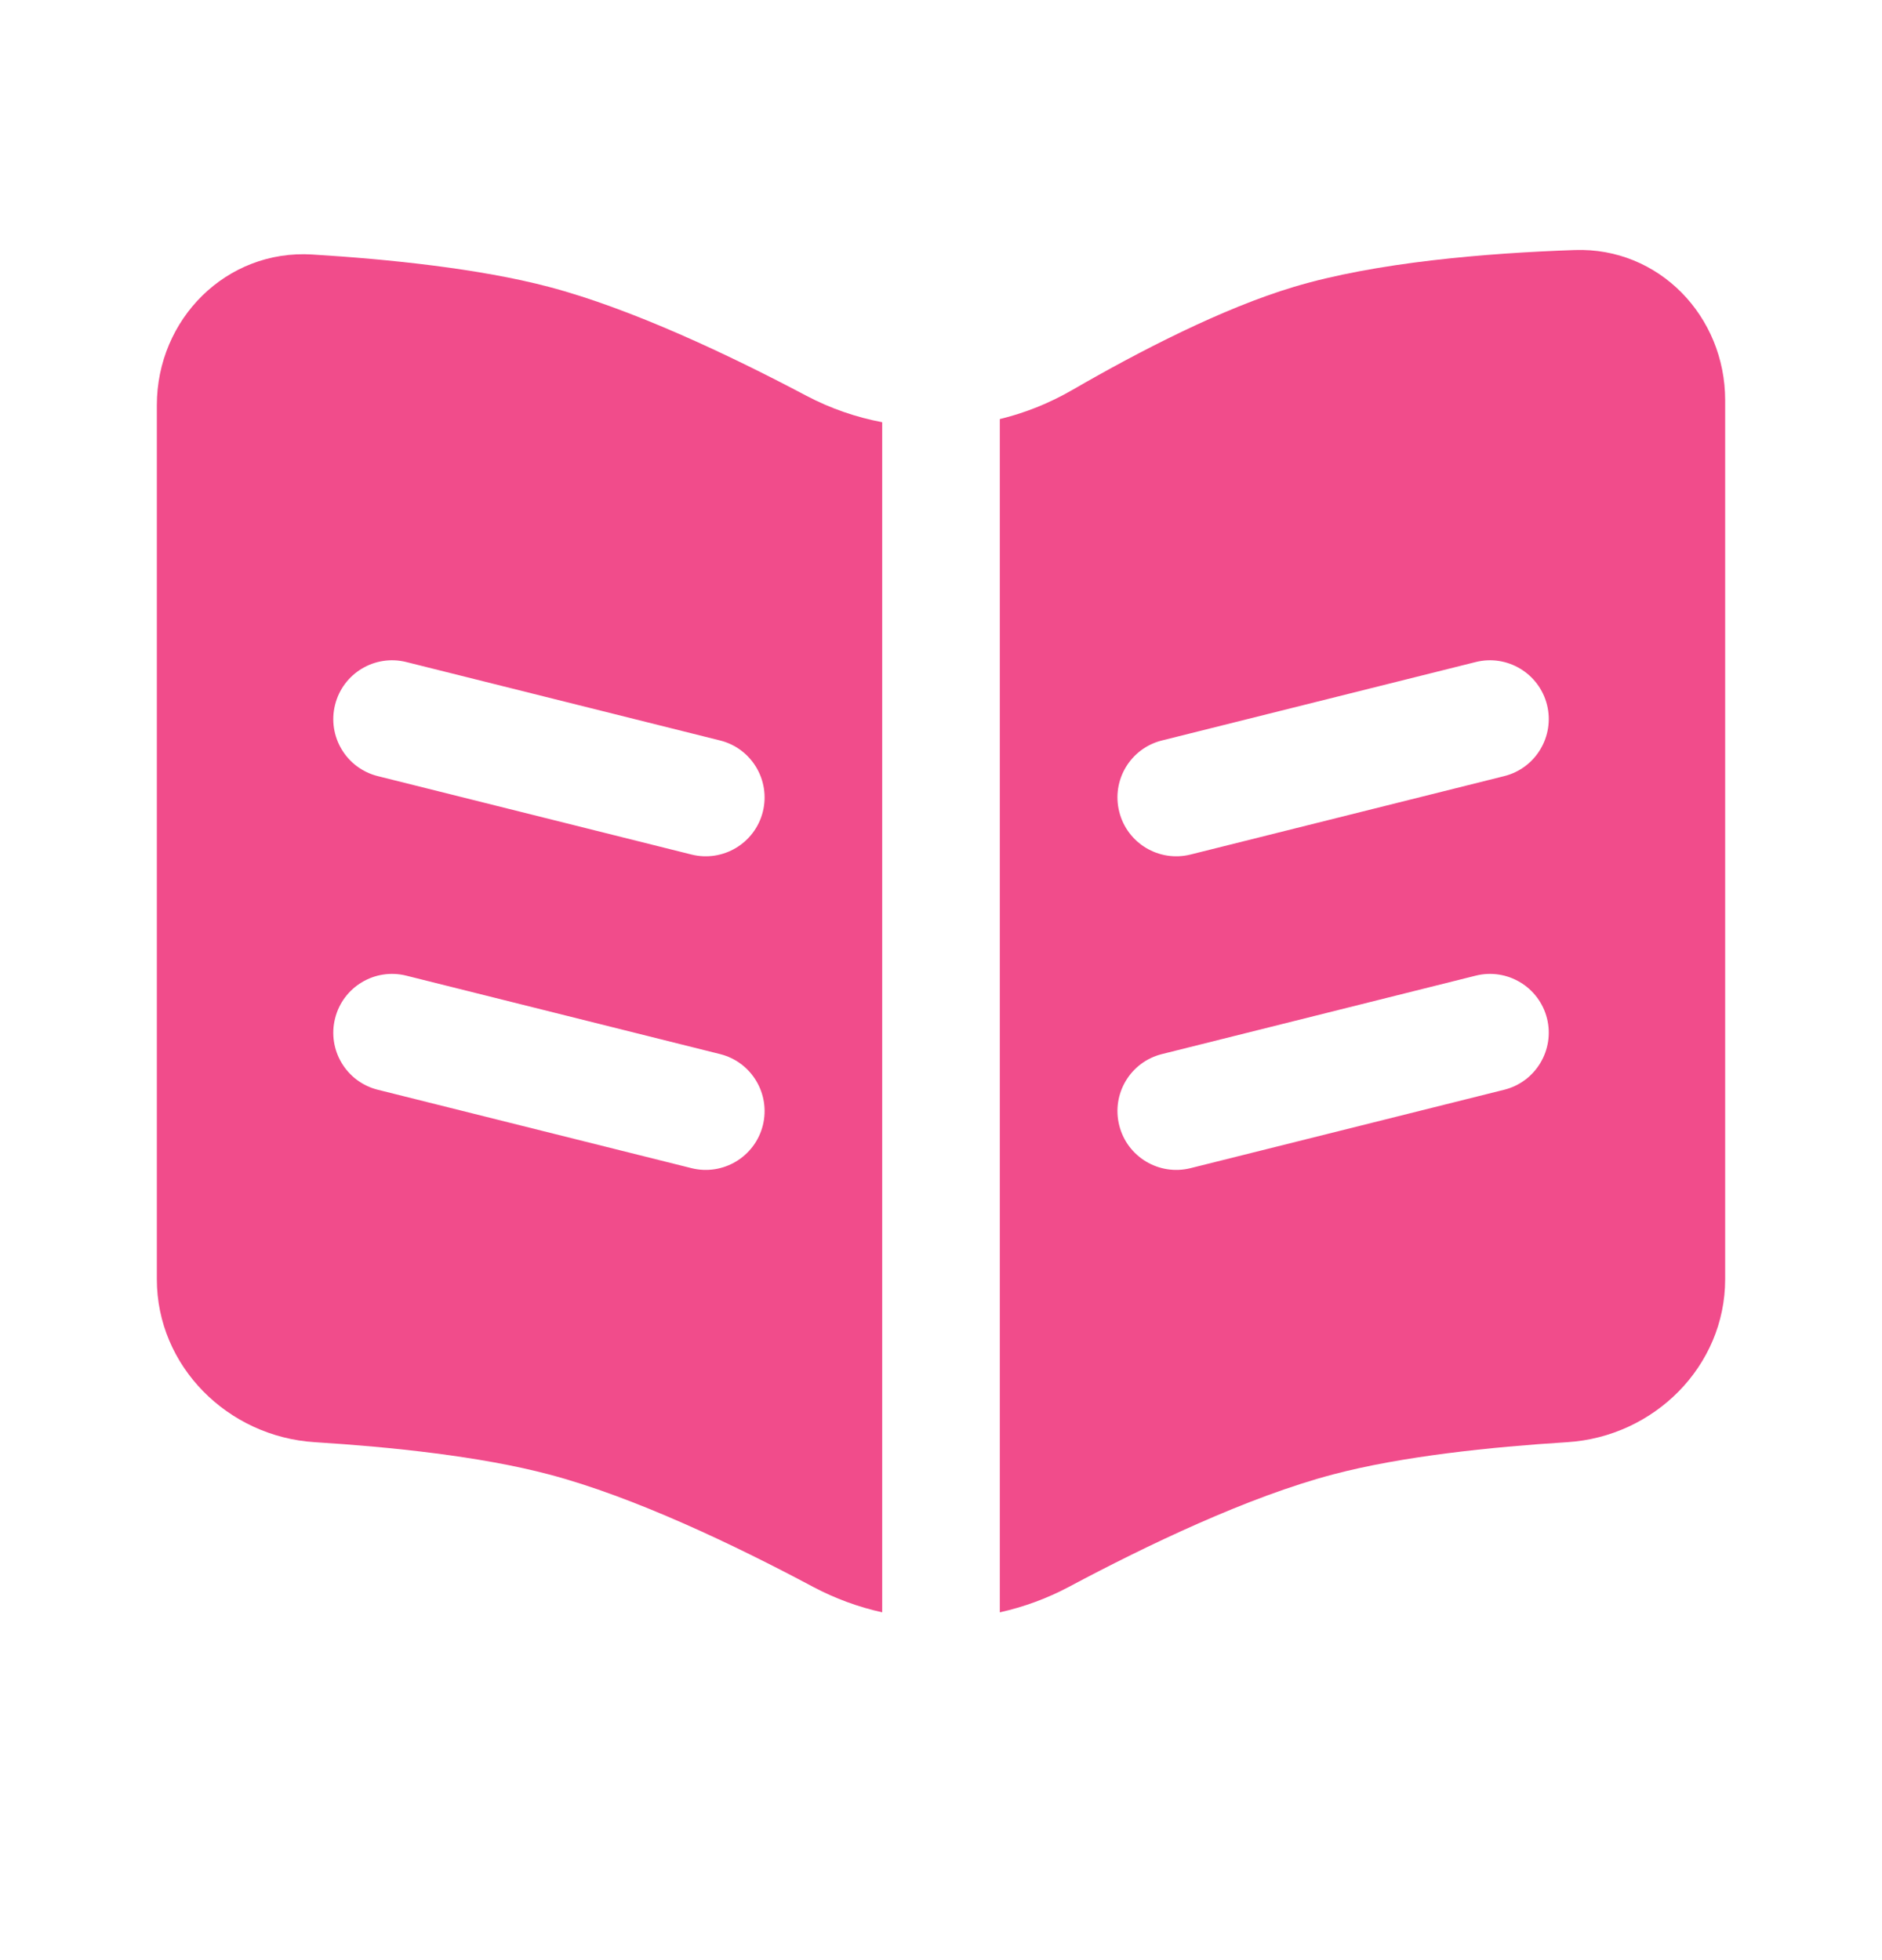 <svg width="24" height="25" viewBox="0 0 24 25" fill="none" xmlns="http://www.w3.org/2000/svg">
<path fill-rule="evenodd" clip-rule="evenodd" d="M2 16.315V5.169C2 4.071 2.886 3.179 3.982 3.246C4.959 3.306 6.113 3.425 7 3.659C8.049 3.936 9.296 4.525 10.282 5.047C10.589 5.209 10.916 5.322 11.25 5.385V20.564C10.947 20.497 10.652 20.389 10.372 20.241C9.373 19.708 8.081 19.09 7 18.805C6.123 18.573 4.984 18.455 4.015 18.394C2.906 18.325 2 17.426 2 16.315ZM5.182 8.444C4.78 8.343 4.373 8.588 4.273 8.989C4.172 9.391 4.416 9.799 4.818 9.899L8.818 10.899C9.22 10.999 9.627 10.755 9.728 10.353C9.828 9.951 9.584 9.544 9.182 9.444L5.182 8.444ZM5.182 12.444C4.78 12.343 4.373 12.588 4.273 12.989C4.172 13.391 4.416 13.799 4.818 13.899L8.818 14.899C9.22 14.999 9.627 14.755 9.728 14.353C9.828 13.951 9.584 13.544 9.182 13.444L5.182 12.444Z" fill="#F14C8B"/>
<path fill-rule="evenodd" clip-rule="evenodd" d="M12.75 20.564C13.053 20.497 13.348 20.389 13.628 20.241C14.627 19.708 15.918 19.09 17 18.805C17.877 18.573 19.016 18.455 19.985 18.394C21.094 18.325 22 17.426 22 16.315V5.105C22 4.032 21.154 3.152 20.082 3.189C18.953 3.228 17.547 3.345 16.5 3.659C15.592 3.931 14.535 4.476 13.674 4.974C13.382 5.143 13.071 5.267 12.75 5.345V20.564ZM19.182 9.899C19.584 9.799 19.828 9.391 19.728 8.989C19.627 8.588 19.22 8.343 18.818 8.444L14.818 9.444C14.416 9.544 14.172 9.951 14.273 10.353C14.373 10.755 14.78 10.999 15.182 10.899L19.182 9.899ZM19.182 13.899C19.584 13.799 19.828 13.391 19.728 12.989C19.627 12.588 19.22 12.343 18.818 12.444L14.818 13.444C14.416 13.544 14.172 13.951 14.273 14.353C14.373 14.755 14.78 14.999 15.182 14.899L19.182 13.899Z" fill="#F14C8B"/>
</svg>
